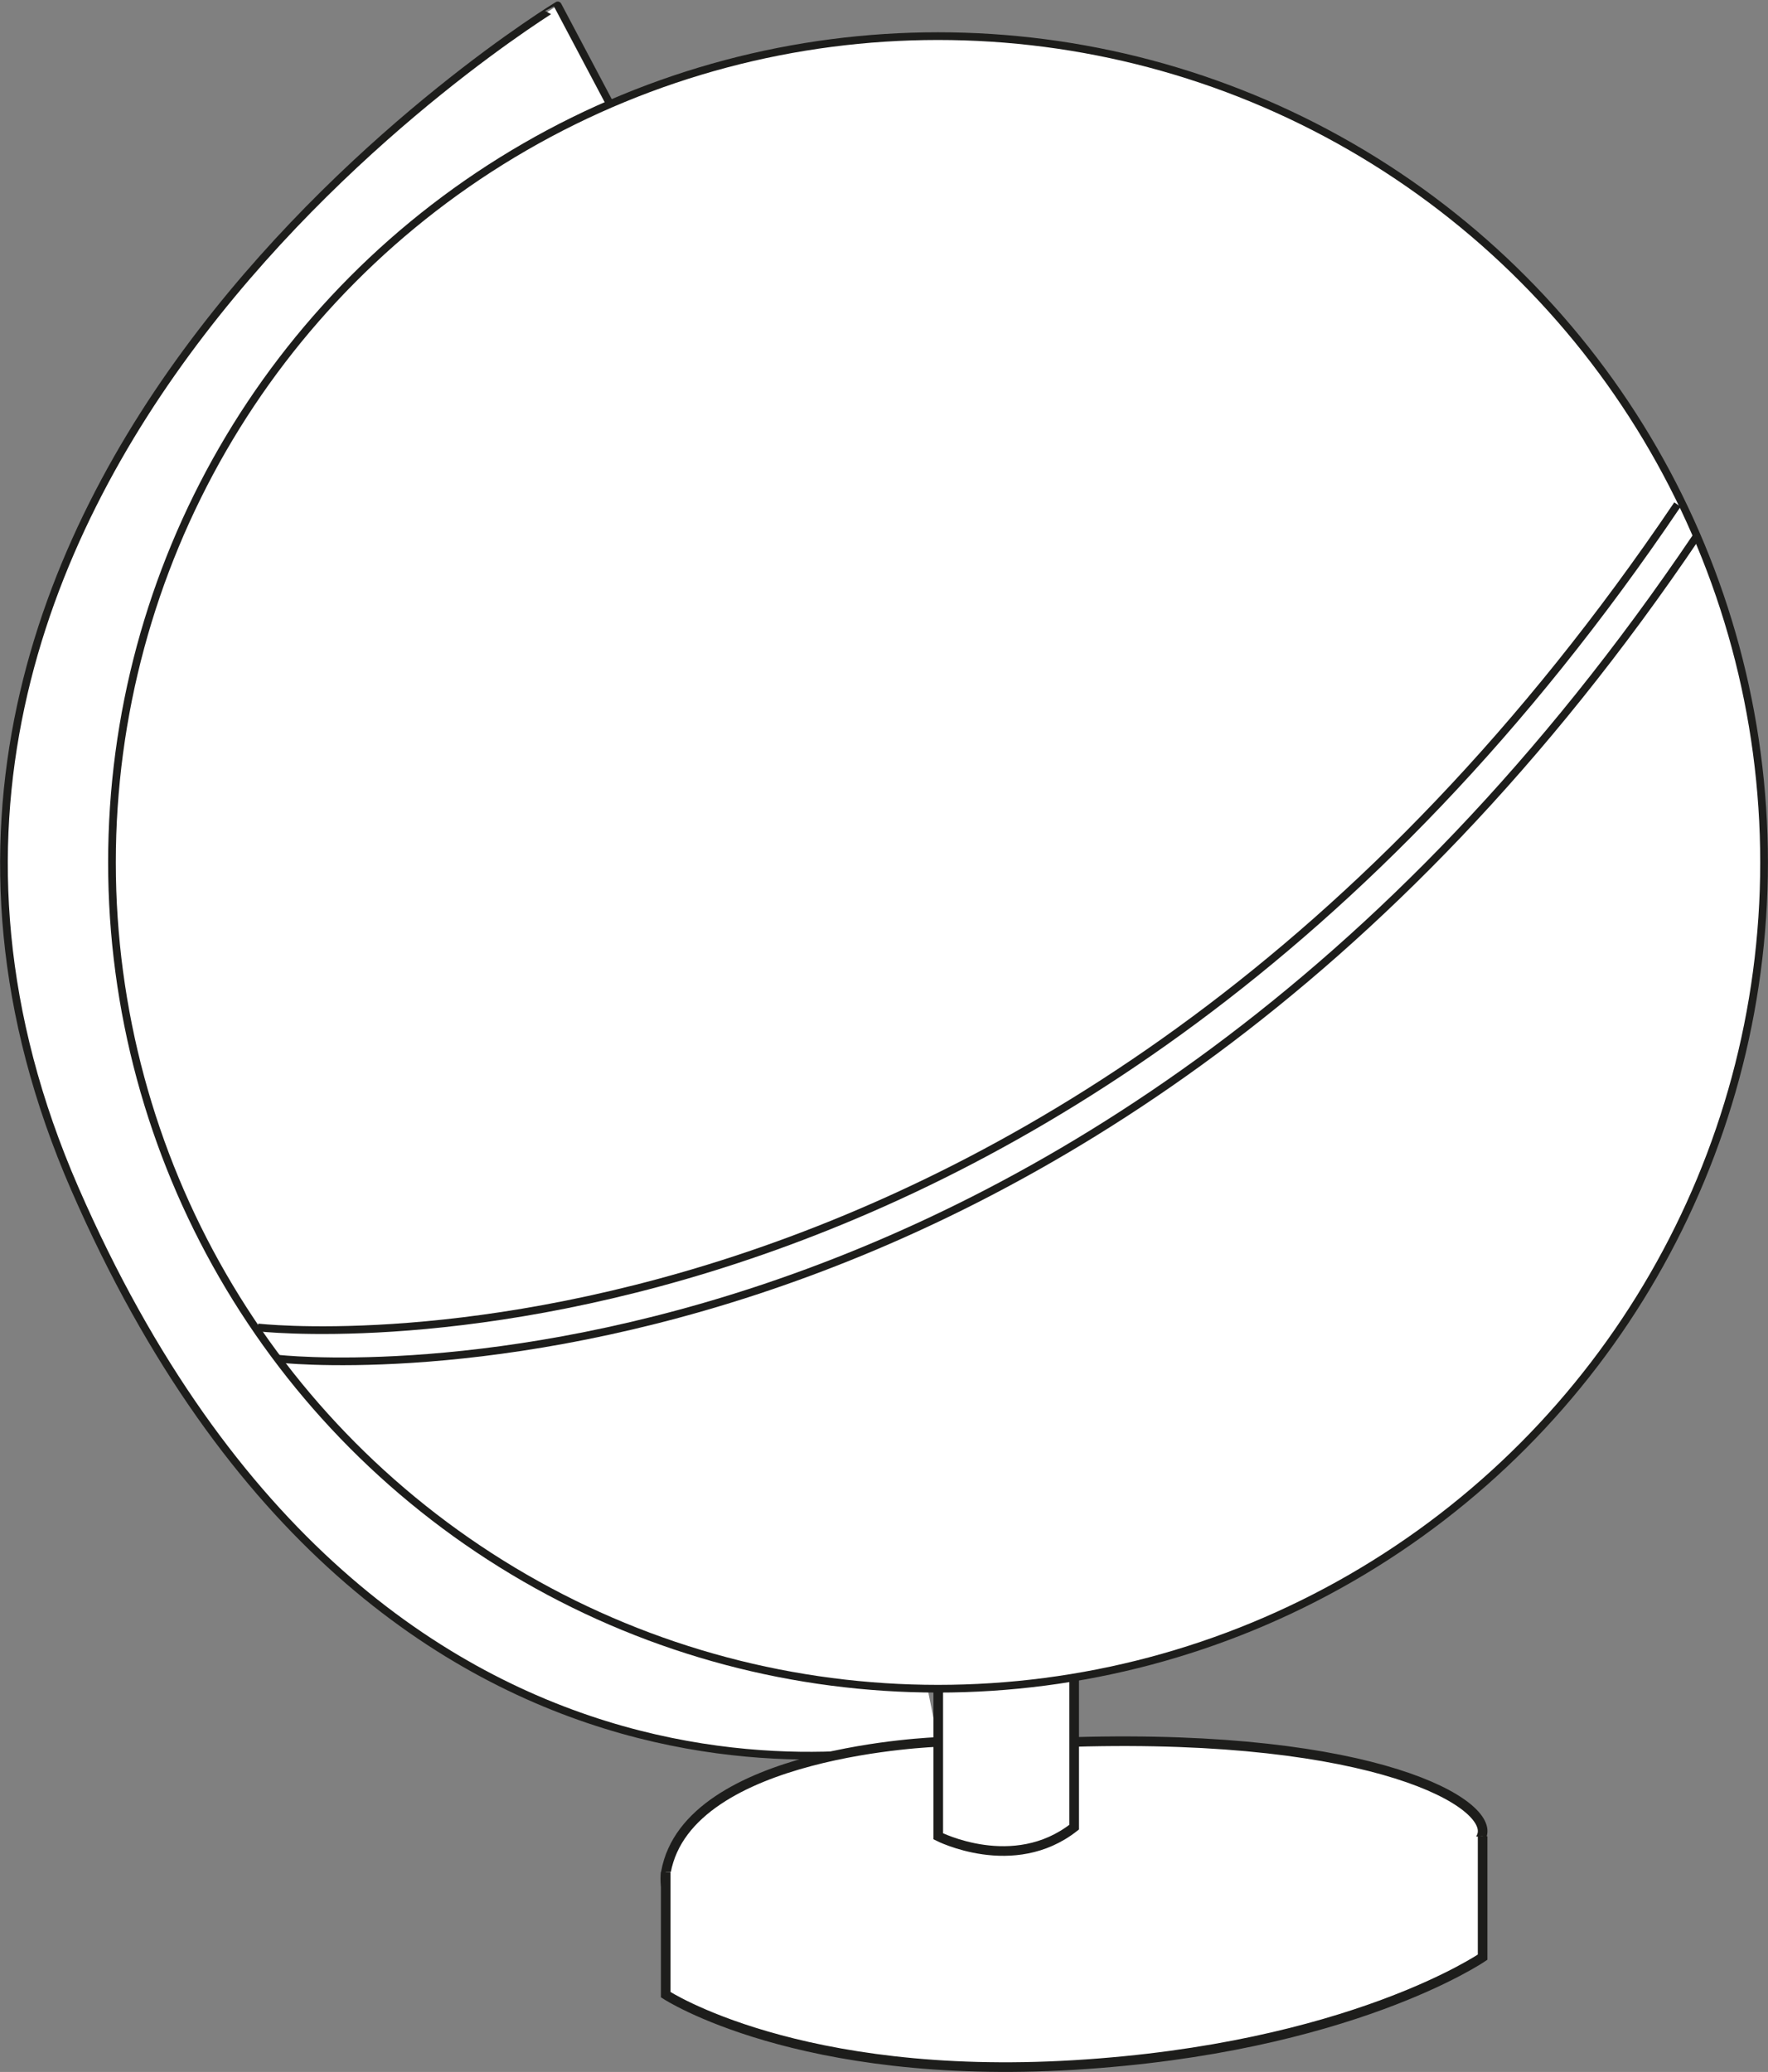 <svg id="globe" xmlns="http://www.w3.org/2000/svg" viewBox="0 0 229.59 268.98"><rect x="0" y="0" width="229.59" height="268.98" fill="#808080" stroke="none"/><defs><style>.cls-1,.cls-2{fill:#fff;stroke:#1d1d1b;stroke-miterlimit:10;}.cls-2{stroke-width:1.25px;}</style></defs><title>globe</title><path class="cls-1" d="M730.36,283.15l-6.77-12.78S621,332.5,660.88,424,773,495.81,773,495.81" transform="translate(-651.16 -269.67)"/><path class="cls-2" d="M773,495.81s-32.49,1.08-35.36,16.88c-1.66,9.15,22,17.52,57.92,13.21s46.24-13.66,48-17.84-13.66-13.37-52.93-12.25" transform="translate(-651.16 -269.67)"/><path class="cls-2" d="M737.61,512.69v15.93s17.2,11.28,53,9.13,53.08-14,53.08-14V508.06" transform="translate(-651.16 -269.67)"/><path class="cls-2" d="M773,488.87v19.19s9.78,5,17.65-1.19V487" transform="translate(-651.16 -269.67)"/><circle class="cls-1" cx="121.81" cy="111.96" r="107.27"/><path class="cls-1" d="M687.2,446.05s104,12.17,184.33-106.83" transform="translate(-651.16 -269.67)"/><path class="cls-1" d="M684.65,442s104,12.17,184.34-106.83" transform="translate(-651.16 -269.67)"/></svg>